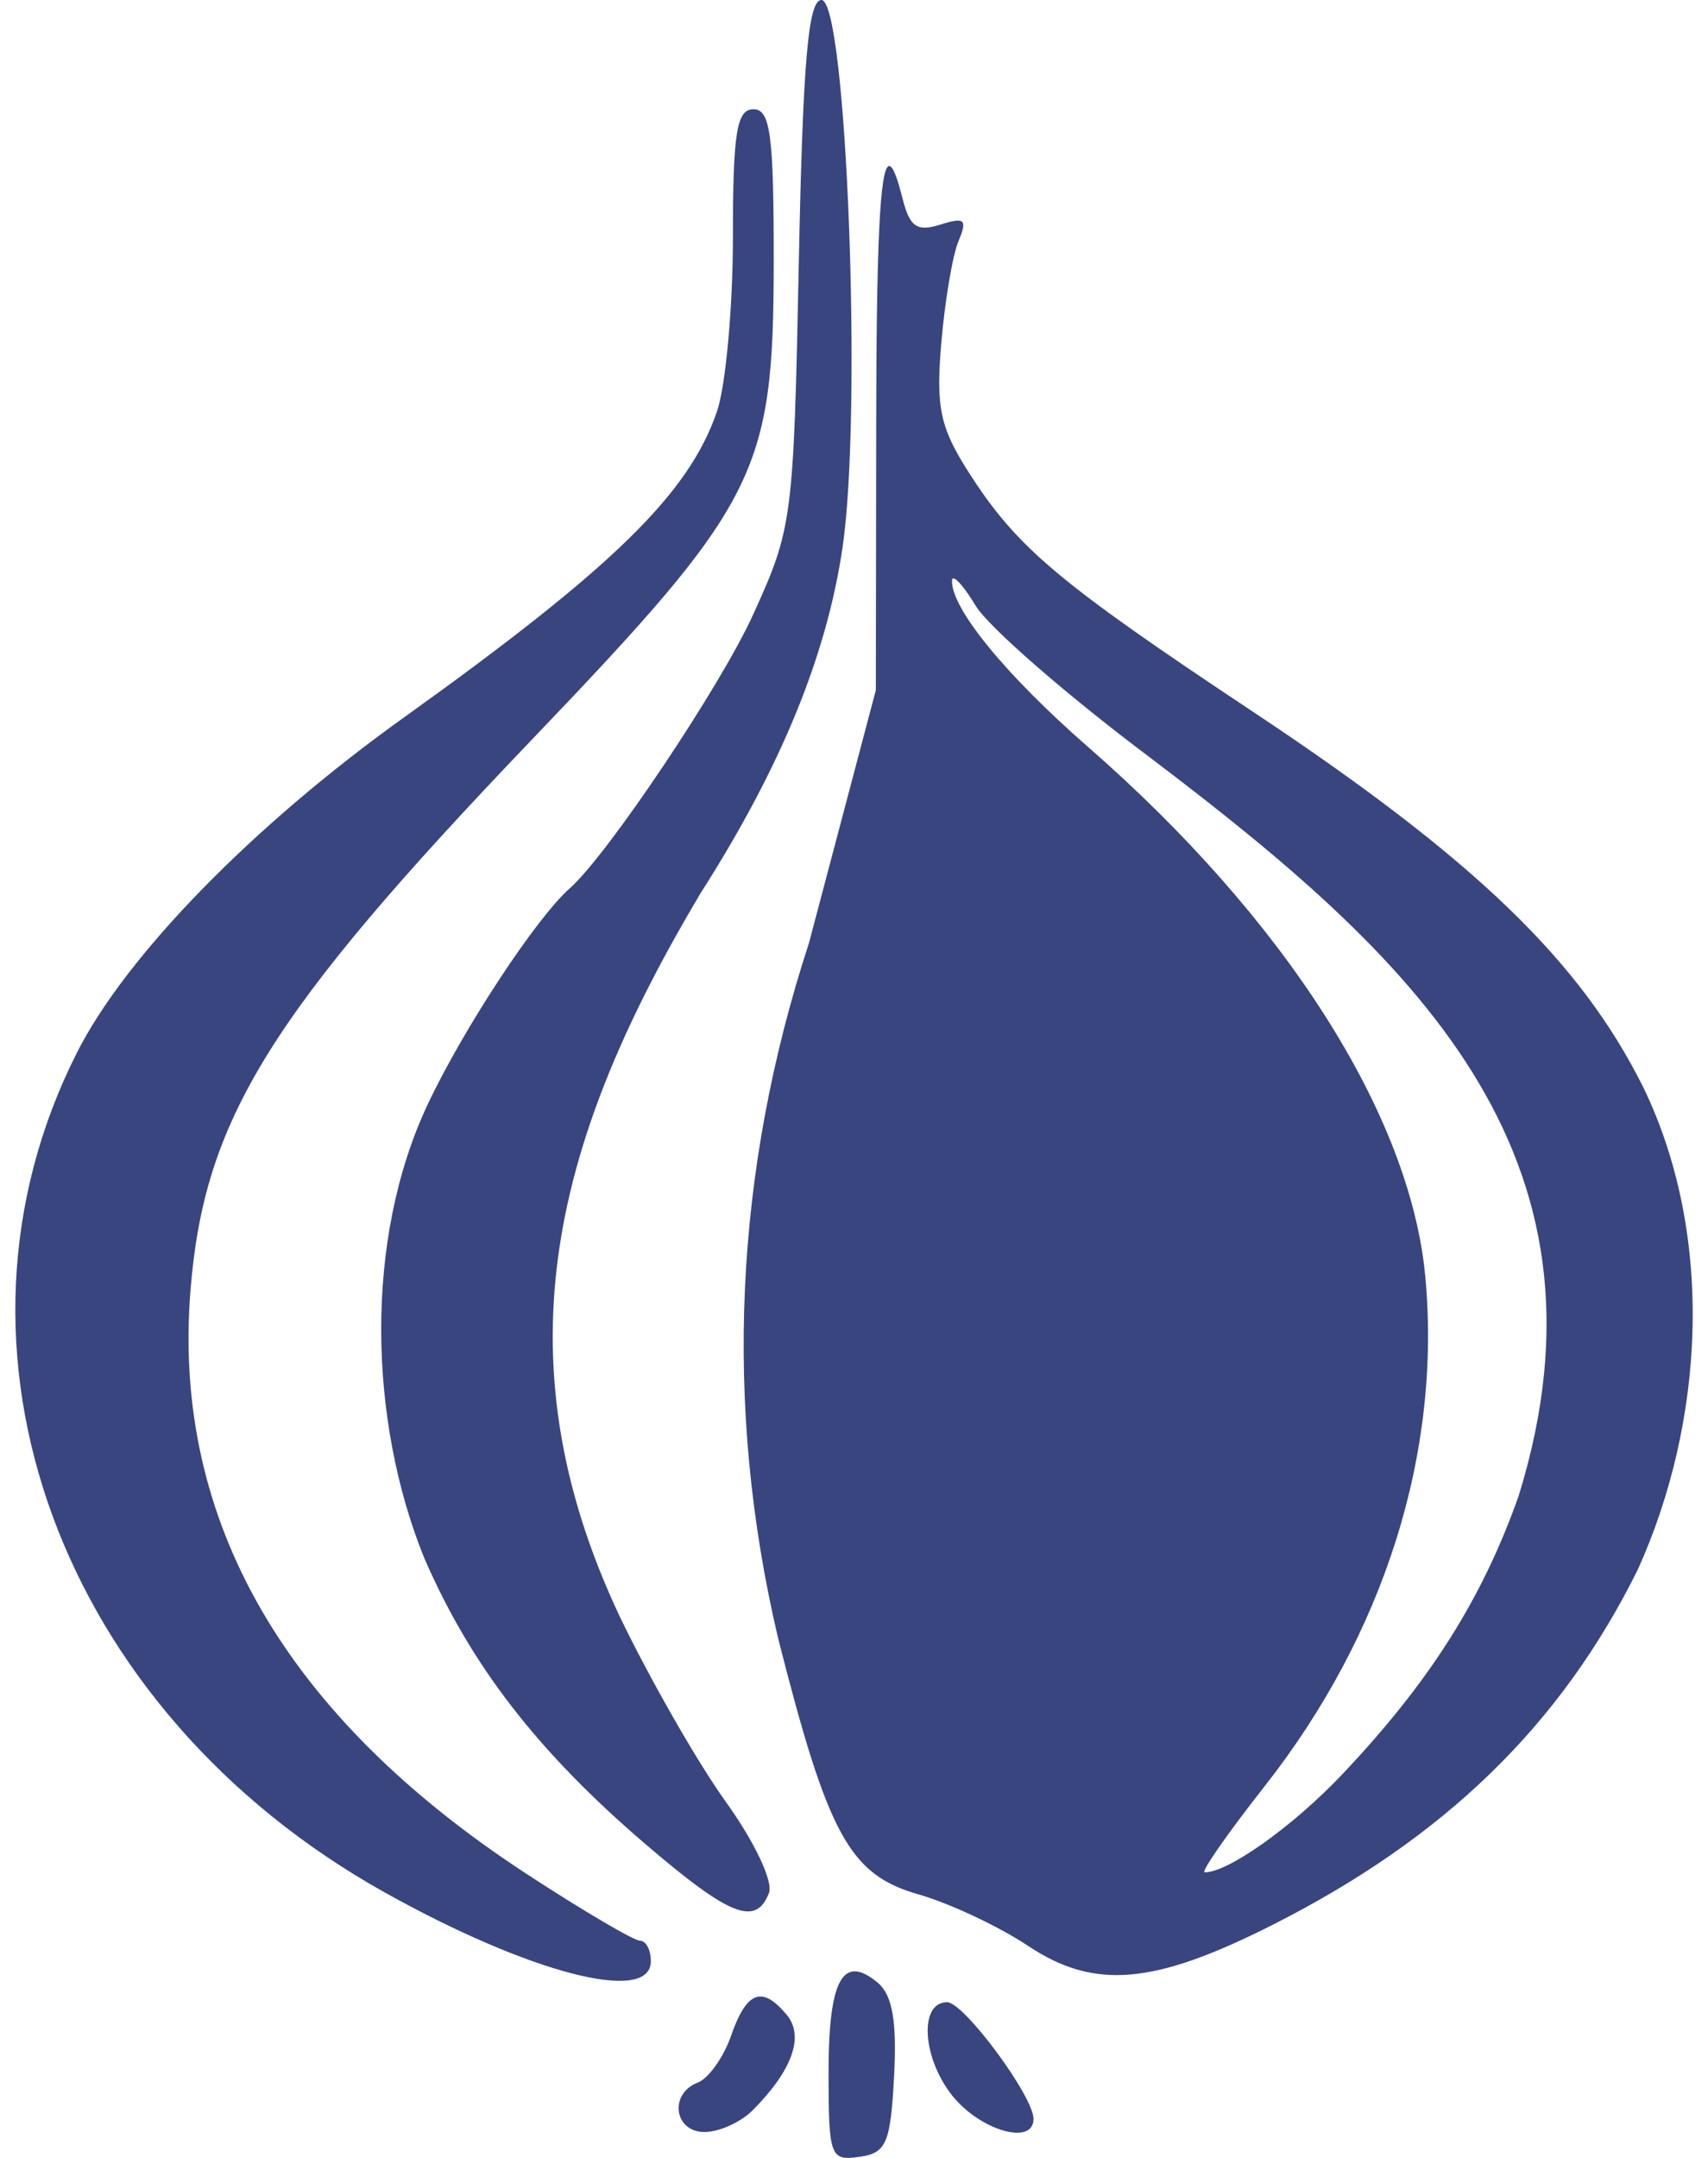 <svg fill="#39457E" role="img" viewBox="0 0 19 24" xmlns="http://www.w3.org/2000/svg"><title>Perl</title><path d="M9.138 0c-0.148 0-0.207 0.689-0.252 2.925-0.058 2.86-0.07 2.949-0.51 3.914-0.36 0.793-1.623 2.676-2.037 3.04-0.373 0.328-1.183 1.56-1.58 2.401-0.71 1.504-0.659 3.52-0.04 5.047 0.518 1.194 1.262 2.156 2.46 3.182 0.94 0.805 1.23 0.919 1.375 0.544 0.049-0.128-0.162-0.572-0.483-1.018-0.313-0.436-0.843-1.362-1.178-2.059-1.382-2.926-0.7-5.357 0.902-8.045 0.89-1.393 1.403-2.642 1.579-3.852 0.22-1.515 0.043-6.079-0.236-6.079z m-0.757 1.215c-0.186 0-0.228 0.26-0.228 1.422 0 0.782-0.08 1.654-0.177 1.938-0.312 0.914-1.154 1.737-3.482 3.404-1.684 1.205-3.096 2.652-3.64 3.732-1.666 3.299-0.195 7.311 3.42 9.333 1.613 0.902 2.966 1.253 2.966 0.768 0-0.126-0.054-0.228-0.121-0.228s-0.632-0.332-1.254-0.738c-2.69-1.755-3.947-3.927-3.747-6.482 0.15-1.91 0.873-3.08 3.796-6.135 2.522-2.636 2.69-2.97 2.693-5.304 0.001-1.42-0.036-1.71-0.226-1.71z m1.508 0.632c-0.103 0.017-0.14 0.905-0.142 2.903l-0.004 2.926-0.744 2.812c-0.83 2.54-0.954 5.133-0.345 7.725 0.558 2.202 0.796 2.638 1.567 2.857 0.343 0.098 0.89 0.355 1.216 0.572 0.736 0.49 1.395 0.435 2.715-0.232 1.92-0.97 3.209-2.222 4.067-3.953 0.745-1.648 0.856-3.71 0.068-5.35-0.7-1.414-1.882-2.554-4.358-4.197-2.162-1.436-2.617-1.82-3.15-2.652-0.322-0.503-0.369-0.724-0.308-1.444 0.04-0.468 0.126-0.978 0.192-1.134 0.101-0.239 0.069-0.268-0.202-0.182-0.26 0.082-0.34 0.027-0.42-0.286-0.061-0.245-0.112-0.372-0.152-0.365z m0.714 4.586c0.034-0.007 0.135 0.113 0.252 0.306 0.144 0.237 1.022 1 1.952 1.697 2.888 2.189 5.27 4.378 4.087 8.2-0.405 1.146-0.99 2.07-1.963 3.098-0.544 0.575-1.266 1.09-1.53 1.09-0.047 0 0.252-0.43 0.664-0.954 1.337-1.7 1.972-3.718 1.79-5.674-0.168-1.796-1.557-3.975-3.753-5.89-0.912-0.796-1.518-1.536-1.512-1.846 0-0.016 0.005-0.025 0.013-0.027z m-1.089 15.492c-0.208-0.006-0.297 0.349-0.297 1.121 0 0.94 0.018 0.988 0.342 0.942 0.302-0.042 0.347-0.15 0.387-0.899 0.032-0.613-0.019-0.902-0.183-1.039-0.097-0.08-0.18-0.123-0.249-0.125z m-1.052 0.28c-0.124-0.002-0.226 0.14-0.327 0.43-0.085 0.245-0.253 0.481-0.373 0.527-0.322 0.124-0.264 0.55 0.075 0.55 0.162 0 0.402-0.109 0.534-0.24 0.441-0.442 0.579-0.824 0.382-1.062-0.111-0.134-0.206-0.203-0.29-0.205z m2.074 0.063c-0.312 0-0.28 0.61 0.053 1.034 0.309 0.392 0.908 0.567 0.908 0.264 0-0.252-0.775-1.298-0.961-1.298z"/></svg>